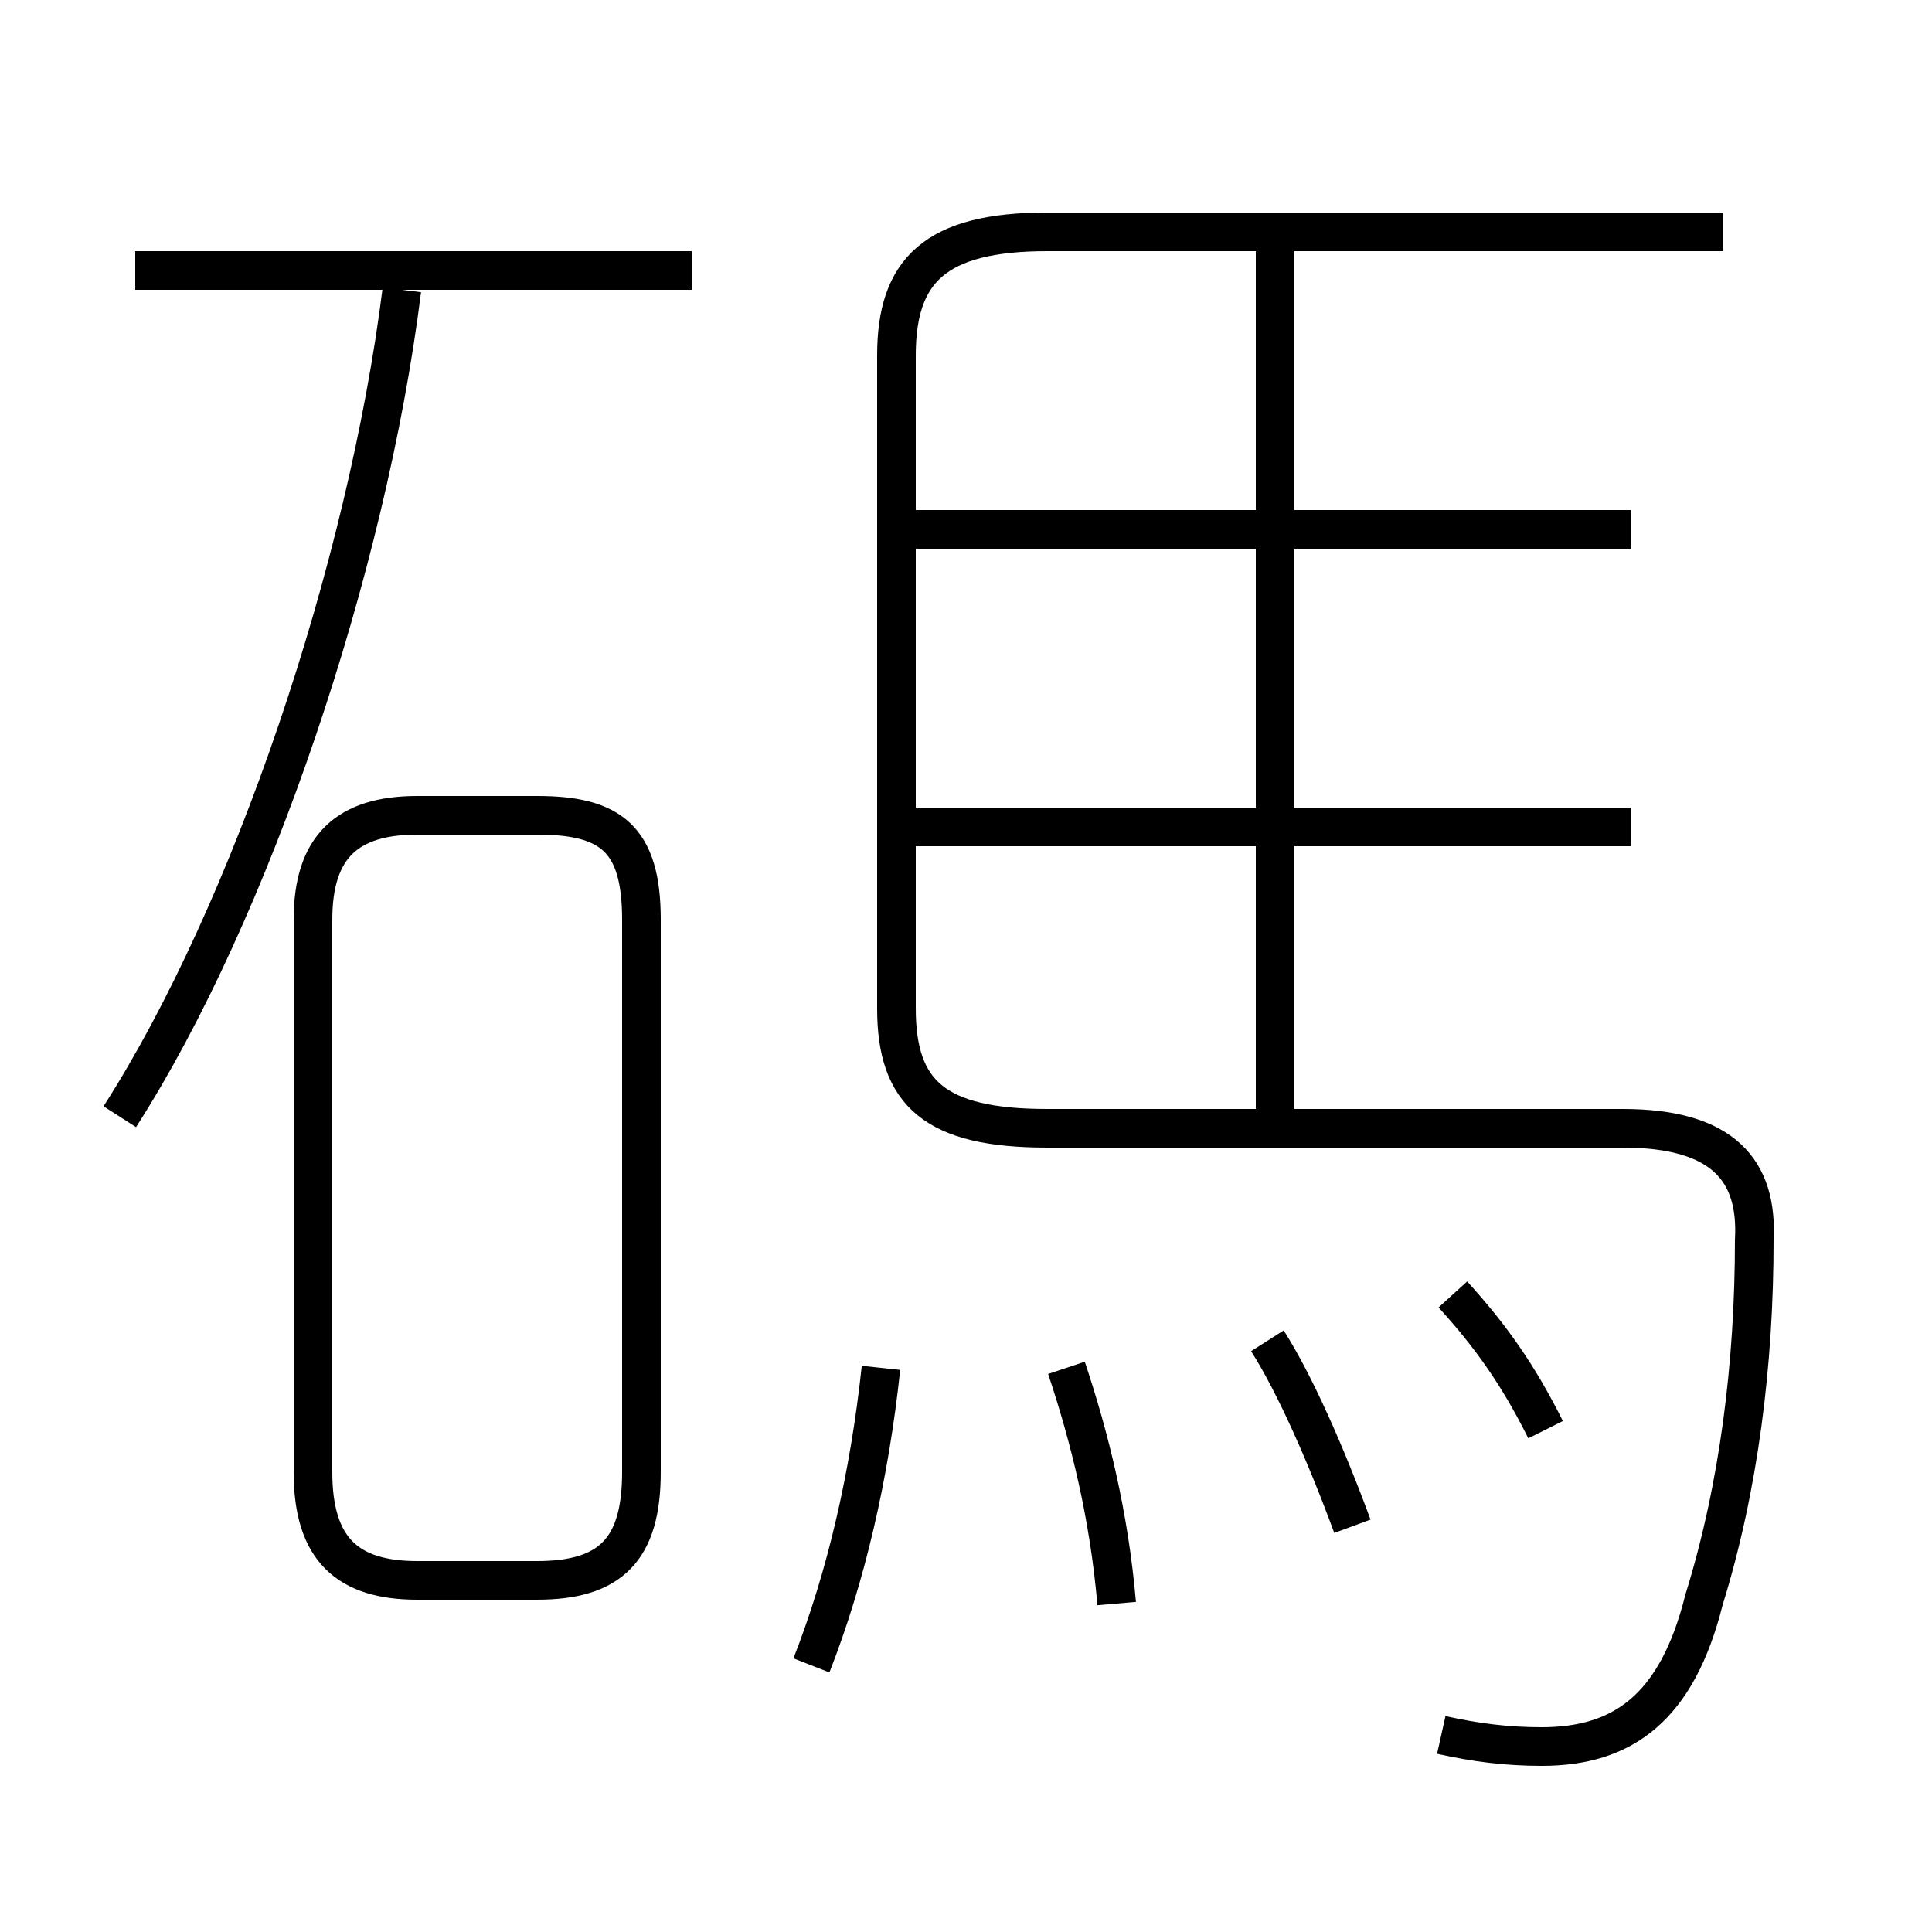 <?xml version='1.0' encoding='utf8'?>
<svg viewBox="0.0 -6.0 50.0 50.0" version="1.1" xmlns="http://www.w3.org/2000/svg">
<rect x="0.0" y="-6.0" width="50.0" height="50.0" fill="#808080" stroke="none"/>
<rect x="-1000" y="-1000" width="2000" height="2000" stroke="white" fill="white"/>
<g style="fill:white;stroke:#000000;  stroke-width:1">
<path d="M 37.3 0.9 C 38.2 1.1 39.0 1.2 39.9 1.2 C 42.0 1.2 43.4 0.2 44.1 -2.6 C 45.0 -5.5 45.4 -8.7 45.4 -11.9 C 45.5 -13.7 44.6 -14.8 42.0 -14.8 L 27.1 -14.8 C 24.2 -14.8 23.2 -15.7 23.2 -17.9 L 23.2 -34.8 C 23.2 -37.0 24.2 -38.0 27.1 -38.0 L 44.6 -38.0 M 10.8 -3.1 L 13.9 -3.1 C 15.8 -3.1 16.6 -3.9 16.6 -5.9 L 16.6 -20.2 C 16.6 -22.3 15.8 -22.9 13.9 -22.9 L 10.8 -22.9 C 9.0 -22.9 8.1 -22.1 8.1 -20.2 L 8.1 -5.9 C 8.1 -3.9 9.0 -3.1 10.8 -3.1 Z M 21.0 -0.9 C 21.9 -3.2 22.5 -5.8 22.8 -8.6 M 3.1 -15.1 C 6.5 -20.4 9.5 -29.3 10.4 -36.5 M 28.9 -2.5 C 28.7 -4.8 28.2 -6.8 27.6 -8.6 M 35.0 -4.5 C 34.3 -6.4 33.5 -8.2 32.8 -9.3 M 40.0 -7.0 C 39.3 -8.4 38.6 -9.4 37.6 -10.5 M 17.9 -37.0 L 3.5 -37.0 M 42.2 -22.6 L 23.6 -22.6 M 33.0 -14.7 L 33.0 -37.6 M 42.2 -30.3 L 23.6 -30.3" transform="translate(0.0 38.0)" />
</g>
</svg>